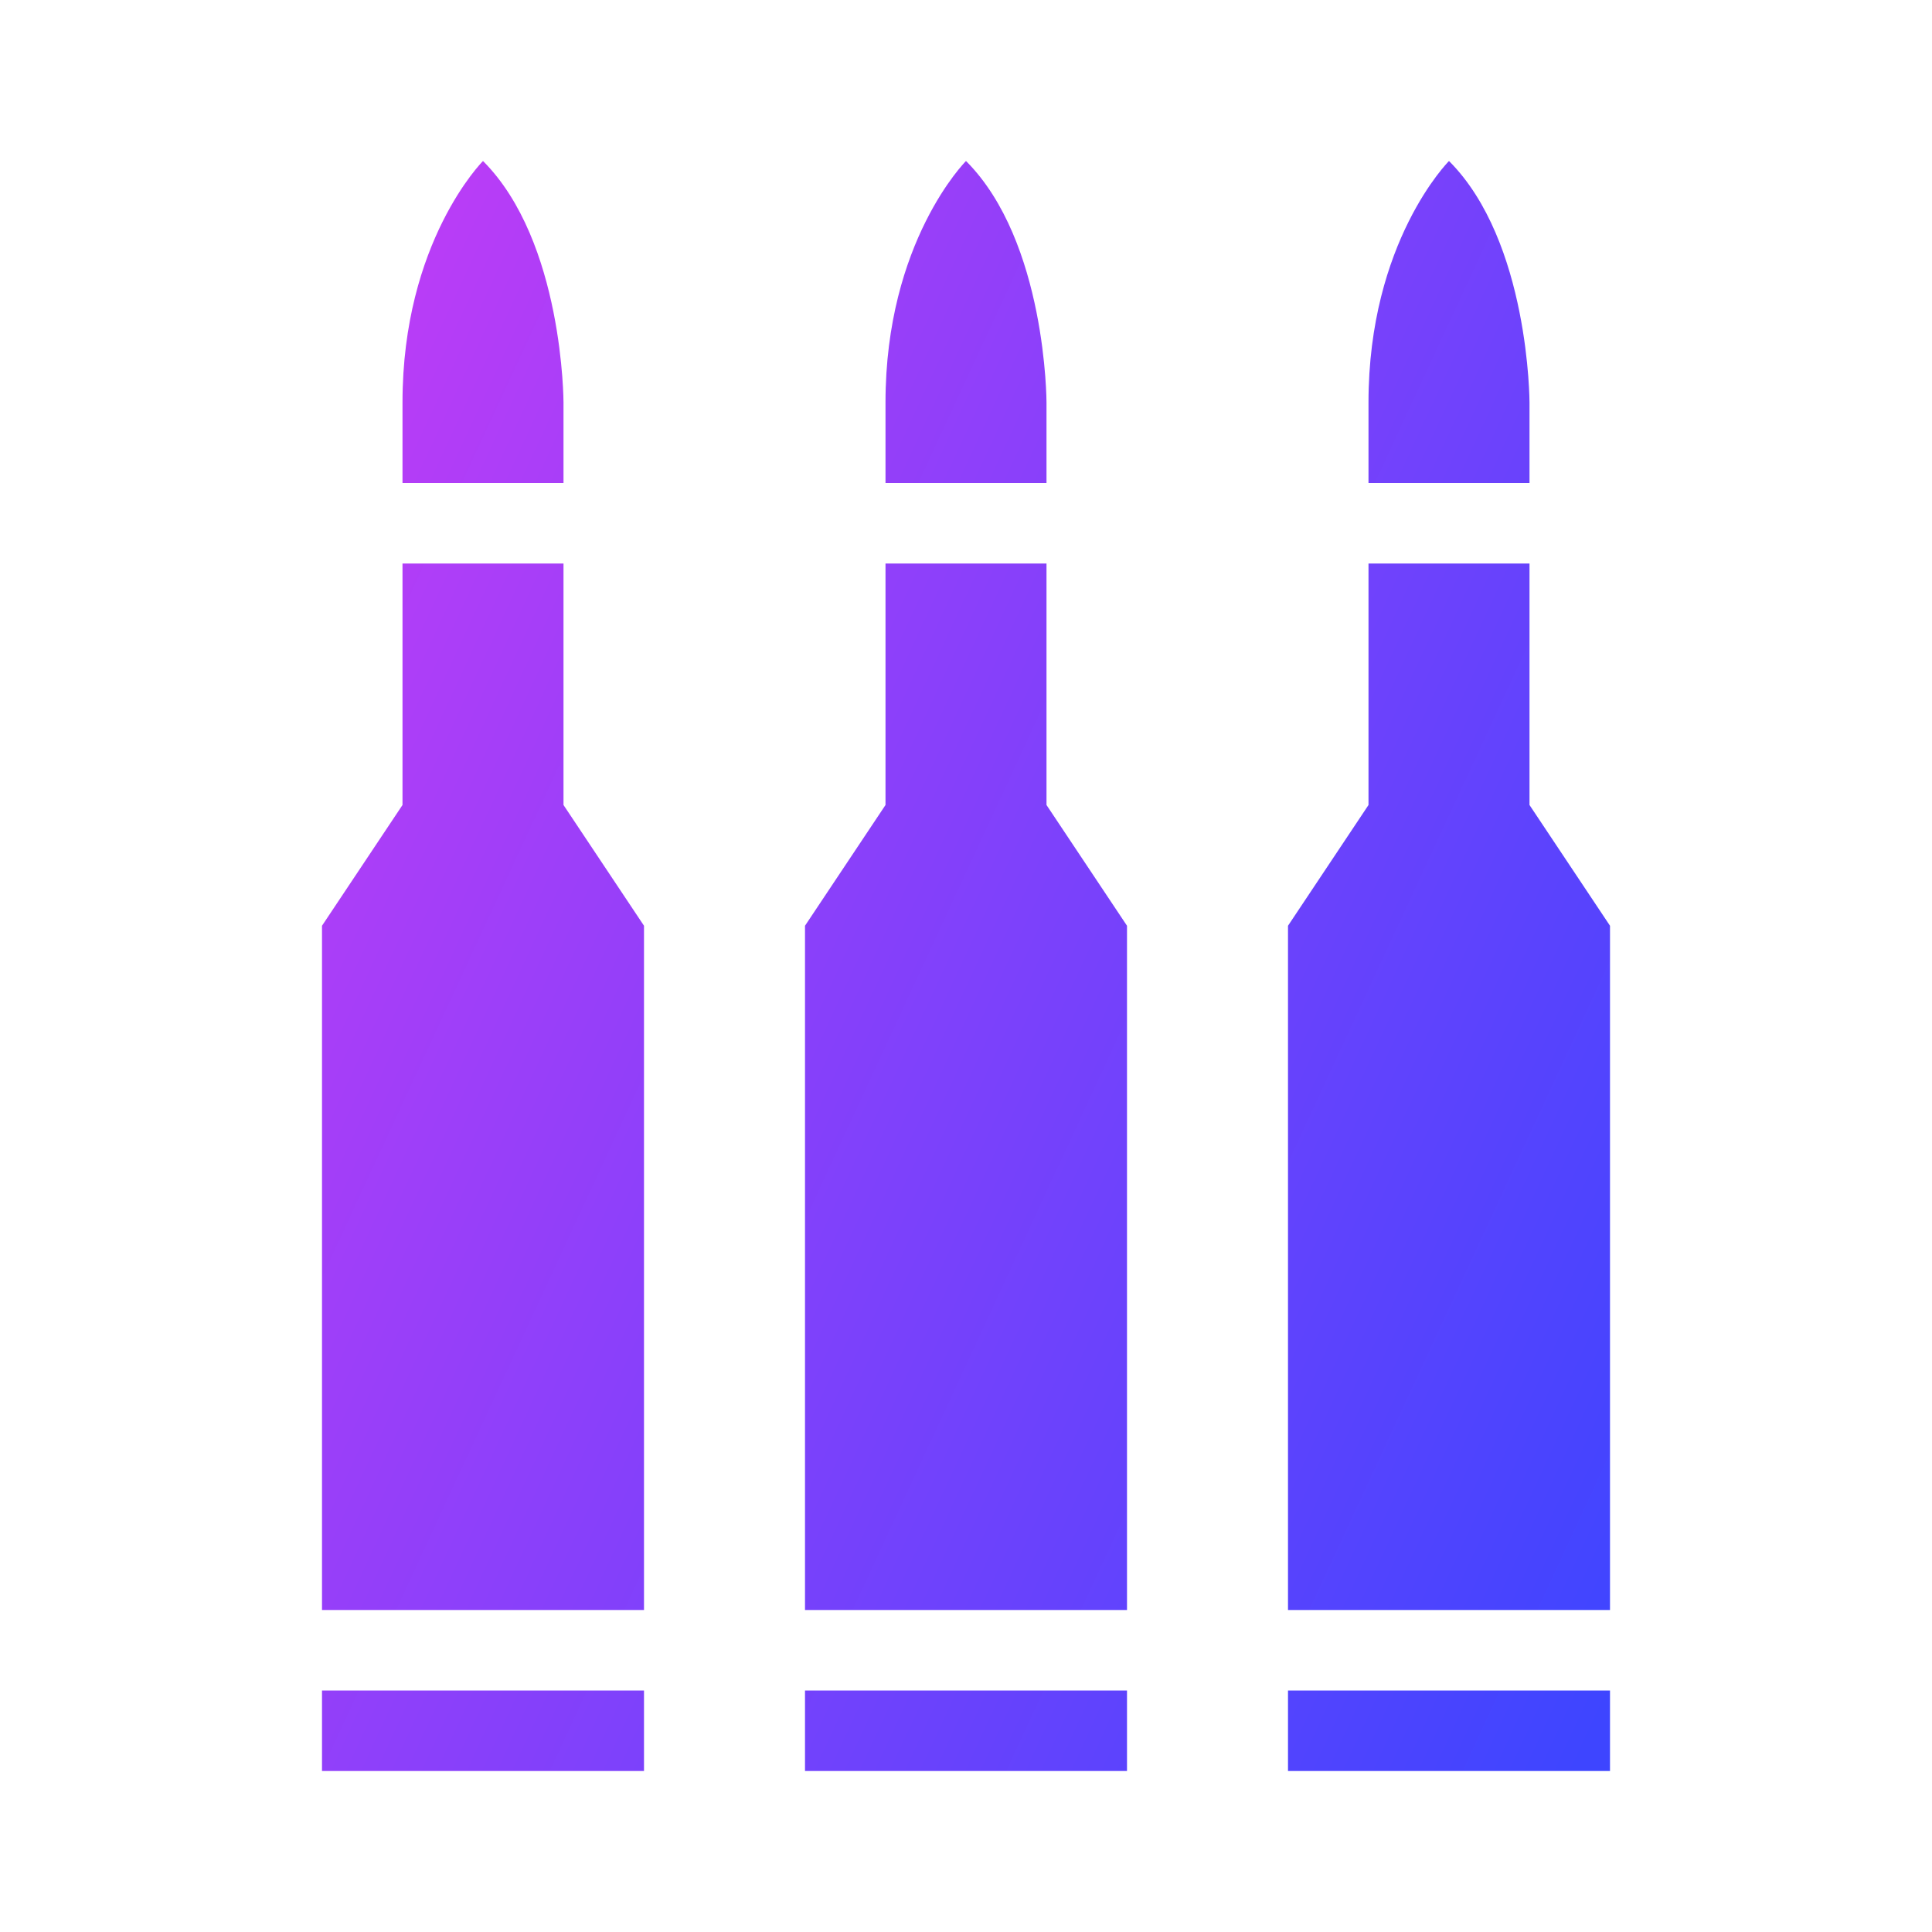 <svg width="24" height="24" viewBox="0 0 24 24" fill="none" xmlns="http://www.w3.org/2000/svg">
<path d="M14 22H10V21H14V22ZM13 10V7H11V10L10 11.5V20H14V11.5L13 10ZM12 2C12 2 11 3 11 5V6H13V5C13 5 13 3 12 2ZM8 22H4V21H8V22ZM7 10V7H5V10L4 11.5V20H8V11.5L7 10ZM6 2C6 2 5 3 5 5V6H7V5C7 5 7 3 6 2ZM20 22H16V21H20V22ZM19 10V7H17V10L16 11.5V20H20V11.5L19 10ZM18 2C18 2 17 3 17 5V6H19V5C19 5 19 3 18 2Z" fill="url(#paint0_linear_661_7128)"/>
<defs>
<linearGradient id="paint0_linear_661_7128" x1="2.248" y1="4.358" x2="23.25" y2="14.089" gradientUnits="userSpaceOnUse">
<stop stop-color="#C63CF6"/>
<stop offset="1" stop-color="#3E45FF"/>
</linearGradient>
</defs>
</svg>
